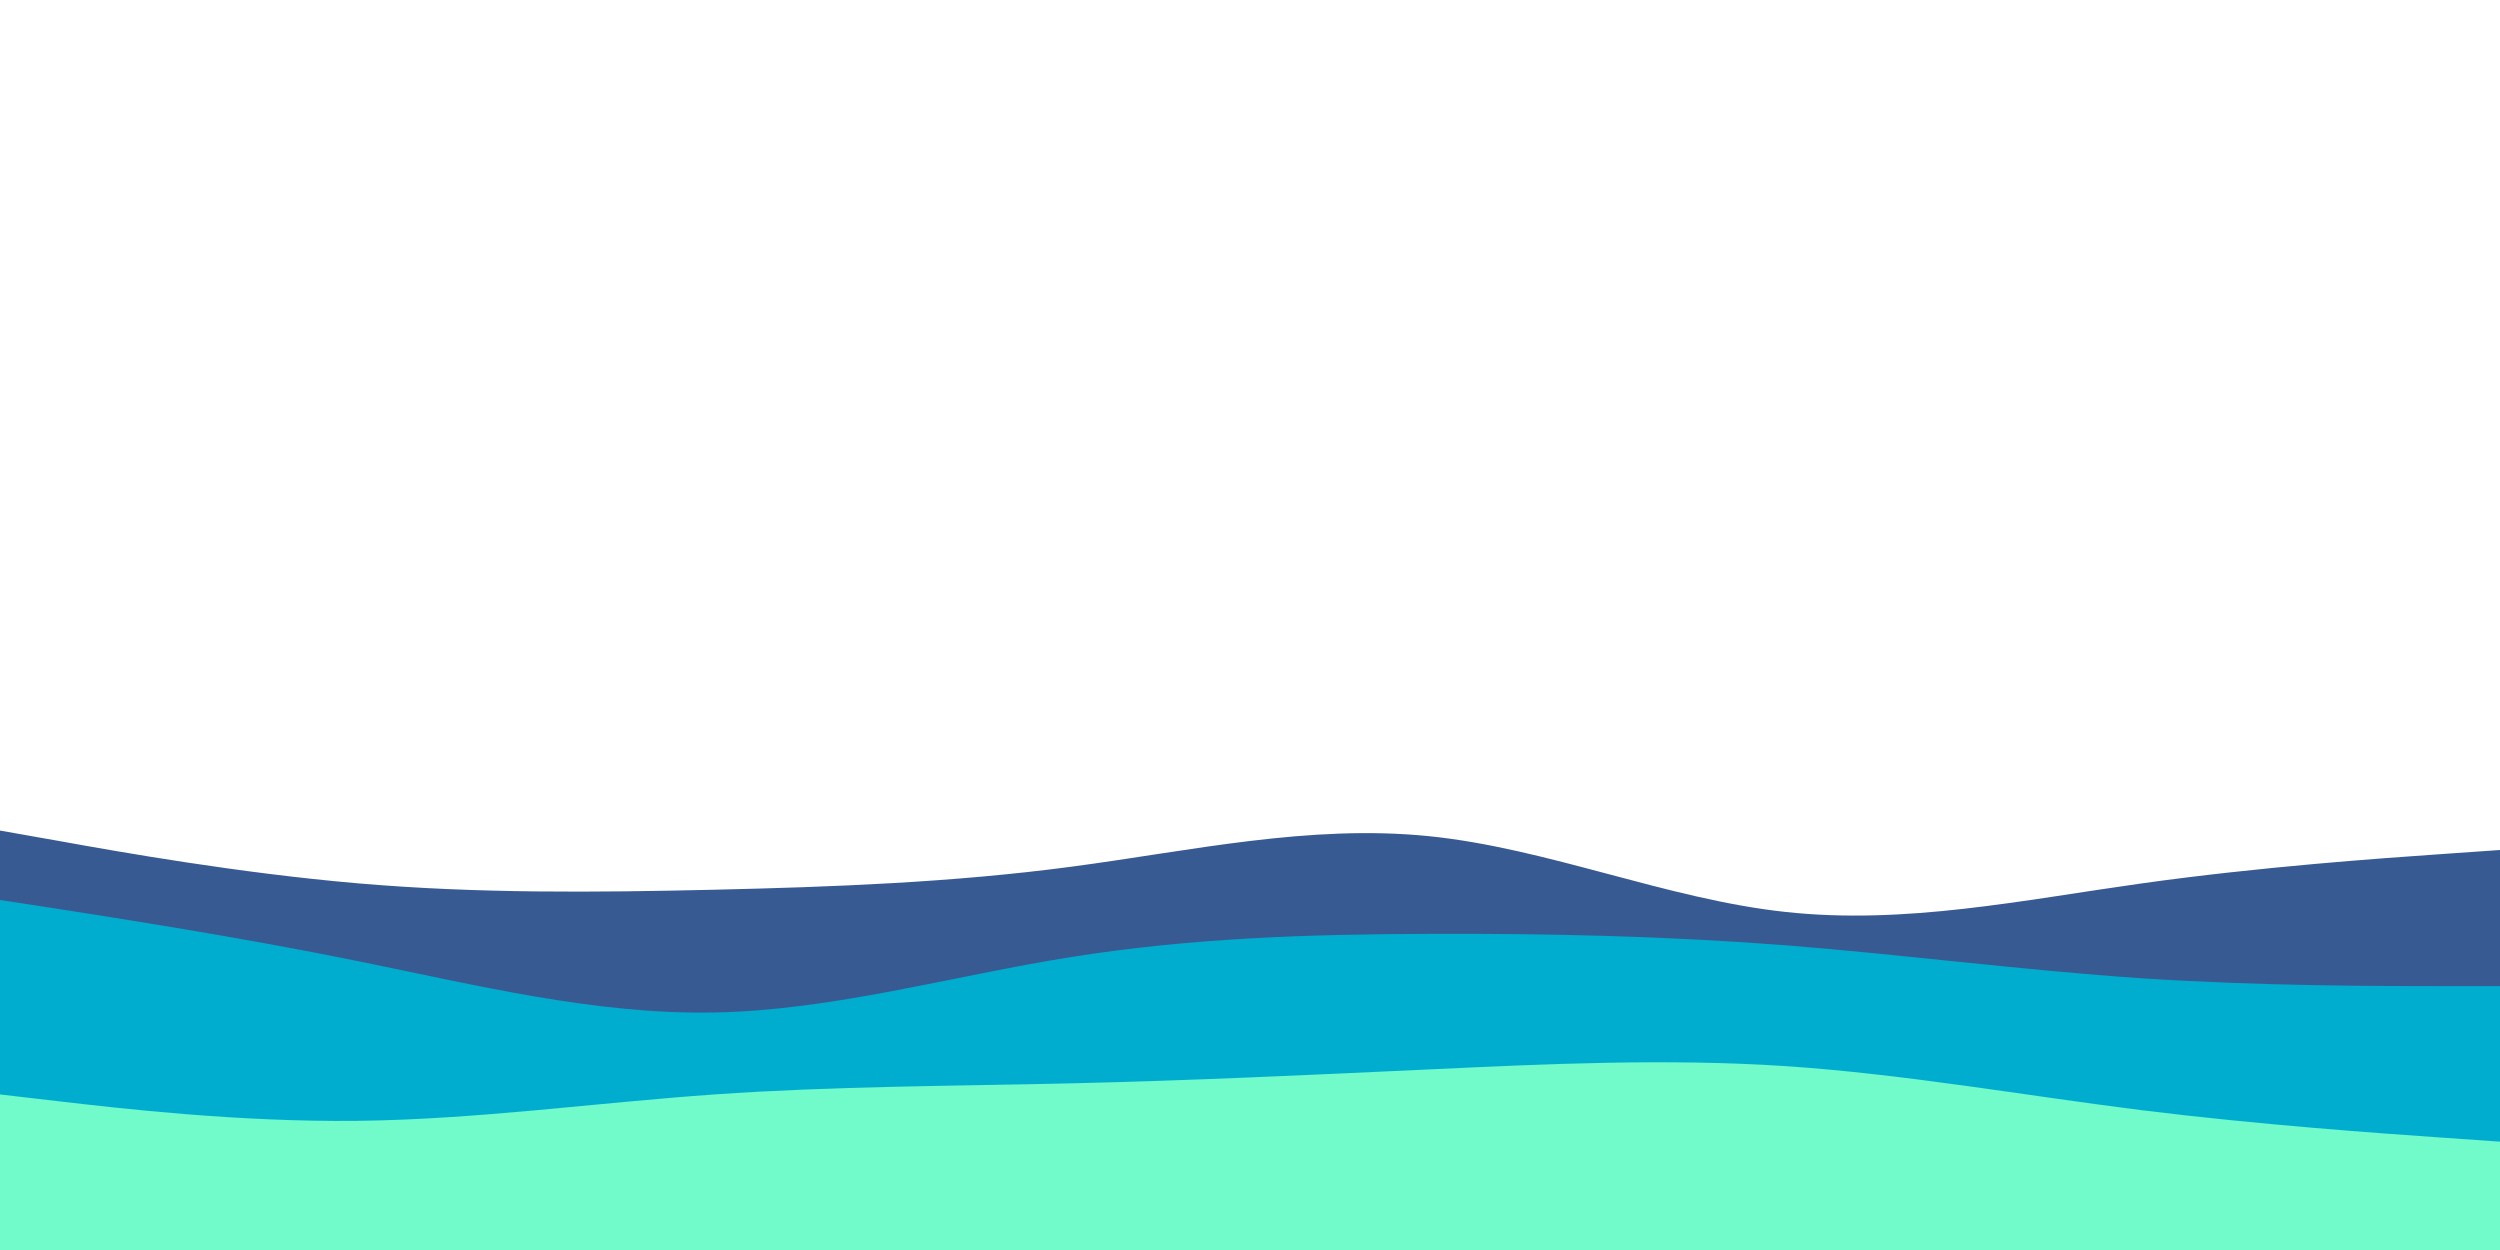 <svg id="visual" viewBox="0 0 900 450" width="900" height="450" xmlns="http://www.w3.org/2000/svg" xmlns:xlink="http://www.w3.org/1999/xlink" version="1.1"><path d="M0 299L21.5 302.8C43 306.7 86 314.3 128.8 318C171.7 321.7 214.3 321.3 257.2 320.3C300 319.3 343 317.7 385.8 312C428.7 306.3 471.3 296.7 514.2 301C557 305.3 600 323.7 642.8 328.3C685.7 333 728.3 324 771.2 318C814 312 857 309 878.5 307.5L900 306L900 451L878.5 451C857 451 814 451 771.2 451C728.3 451 685.7 451 642.8 451C600 451 557 451 514.2 451C471.3 451 428.7 451 385.8 451C343 451 300 451 257.2 451C214.3 451 171.7 451 128.8 451C86 451 43 451 21.5 451L0 451Z" fill="#385a93"></path><path d="M0 324L21.5 327.3C43 330.7 86 337.3 128.8 346C171.7 354.7 214.3 365.3 257.2 364.5C300 363.7 343 351.3 385.8 344.5C428.7 337.7 471.3 336.3 514.2 336.2C557 336 600 337 642.8 340.3C685.7 343.7 728.3 349.3 771.2 352.2C814 355 857 355 878.5 355L900 355L900 451L878.5 451C857 451 814 451 771.2 451C728.3 451 685.7 451 642.8 451C600 451 557 451 514.2 451C471.3 451 428.7 451 385.8 451C343 451 300 451 257.2 451C214.3 451 171.7 451 128.8 451C86 451 43 451 21.5 451L0 451Z" fill="#00adcf"></path><path d="M0 394L21.5 396.5C43 399 86 404 128.8 403.5C171.7 403 214.3 397 257.2 394C300 391 343 391 385.8 390C428.7 389 471.3 387 514.2 385C557 383 600 381 642.8 383.8C685.7 386.7 728.3 394.3 771.2 399.7C814 405 857 408 878.5 409.5L900 411L900 451L878.5 451C857 451 814 451 771.2 451C728.3 451 685.7 451 642.8 451C600 451 557 451 514.2 451C471.3 451 428.7 451 385.8 451C343 451 300 451 257.2 451C214.3 451 171.7 451 128.8 451C86 451 43 451 21.5 451L0 451Z" fill="#71faca"></path></svg>